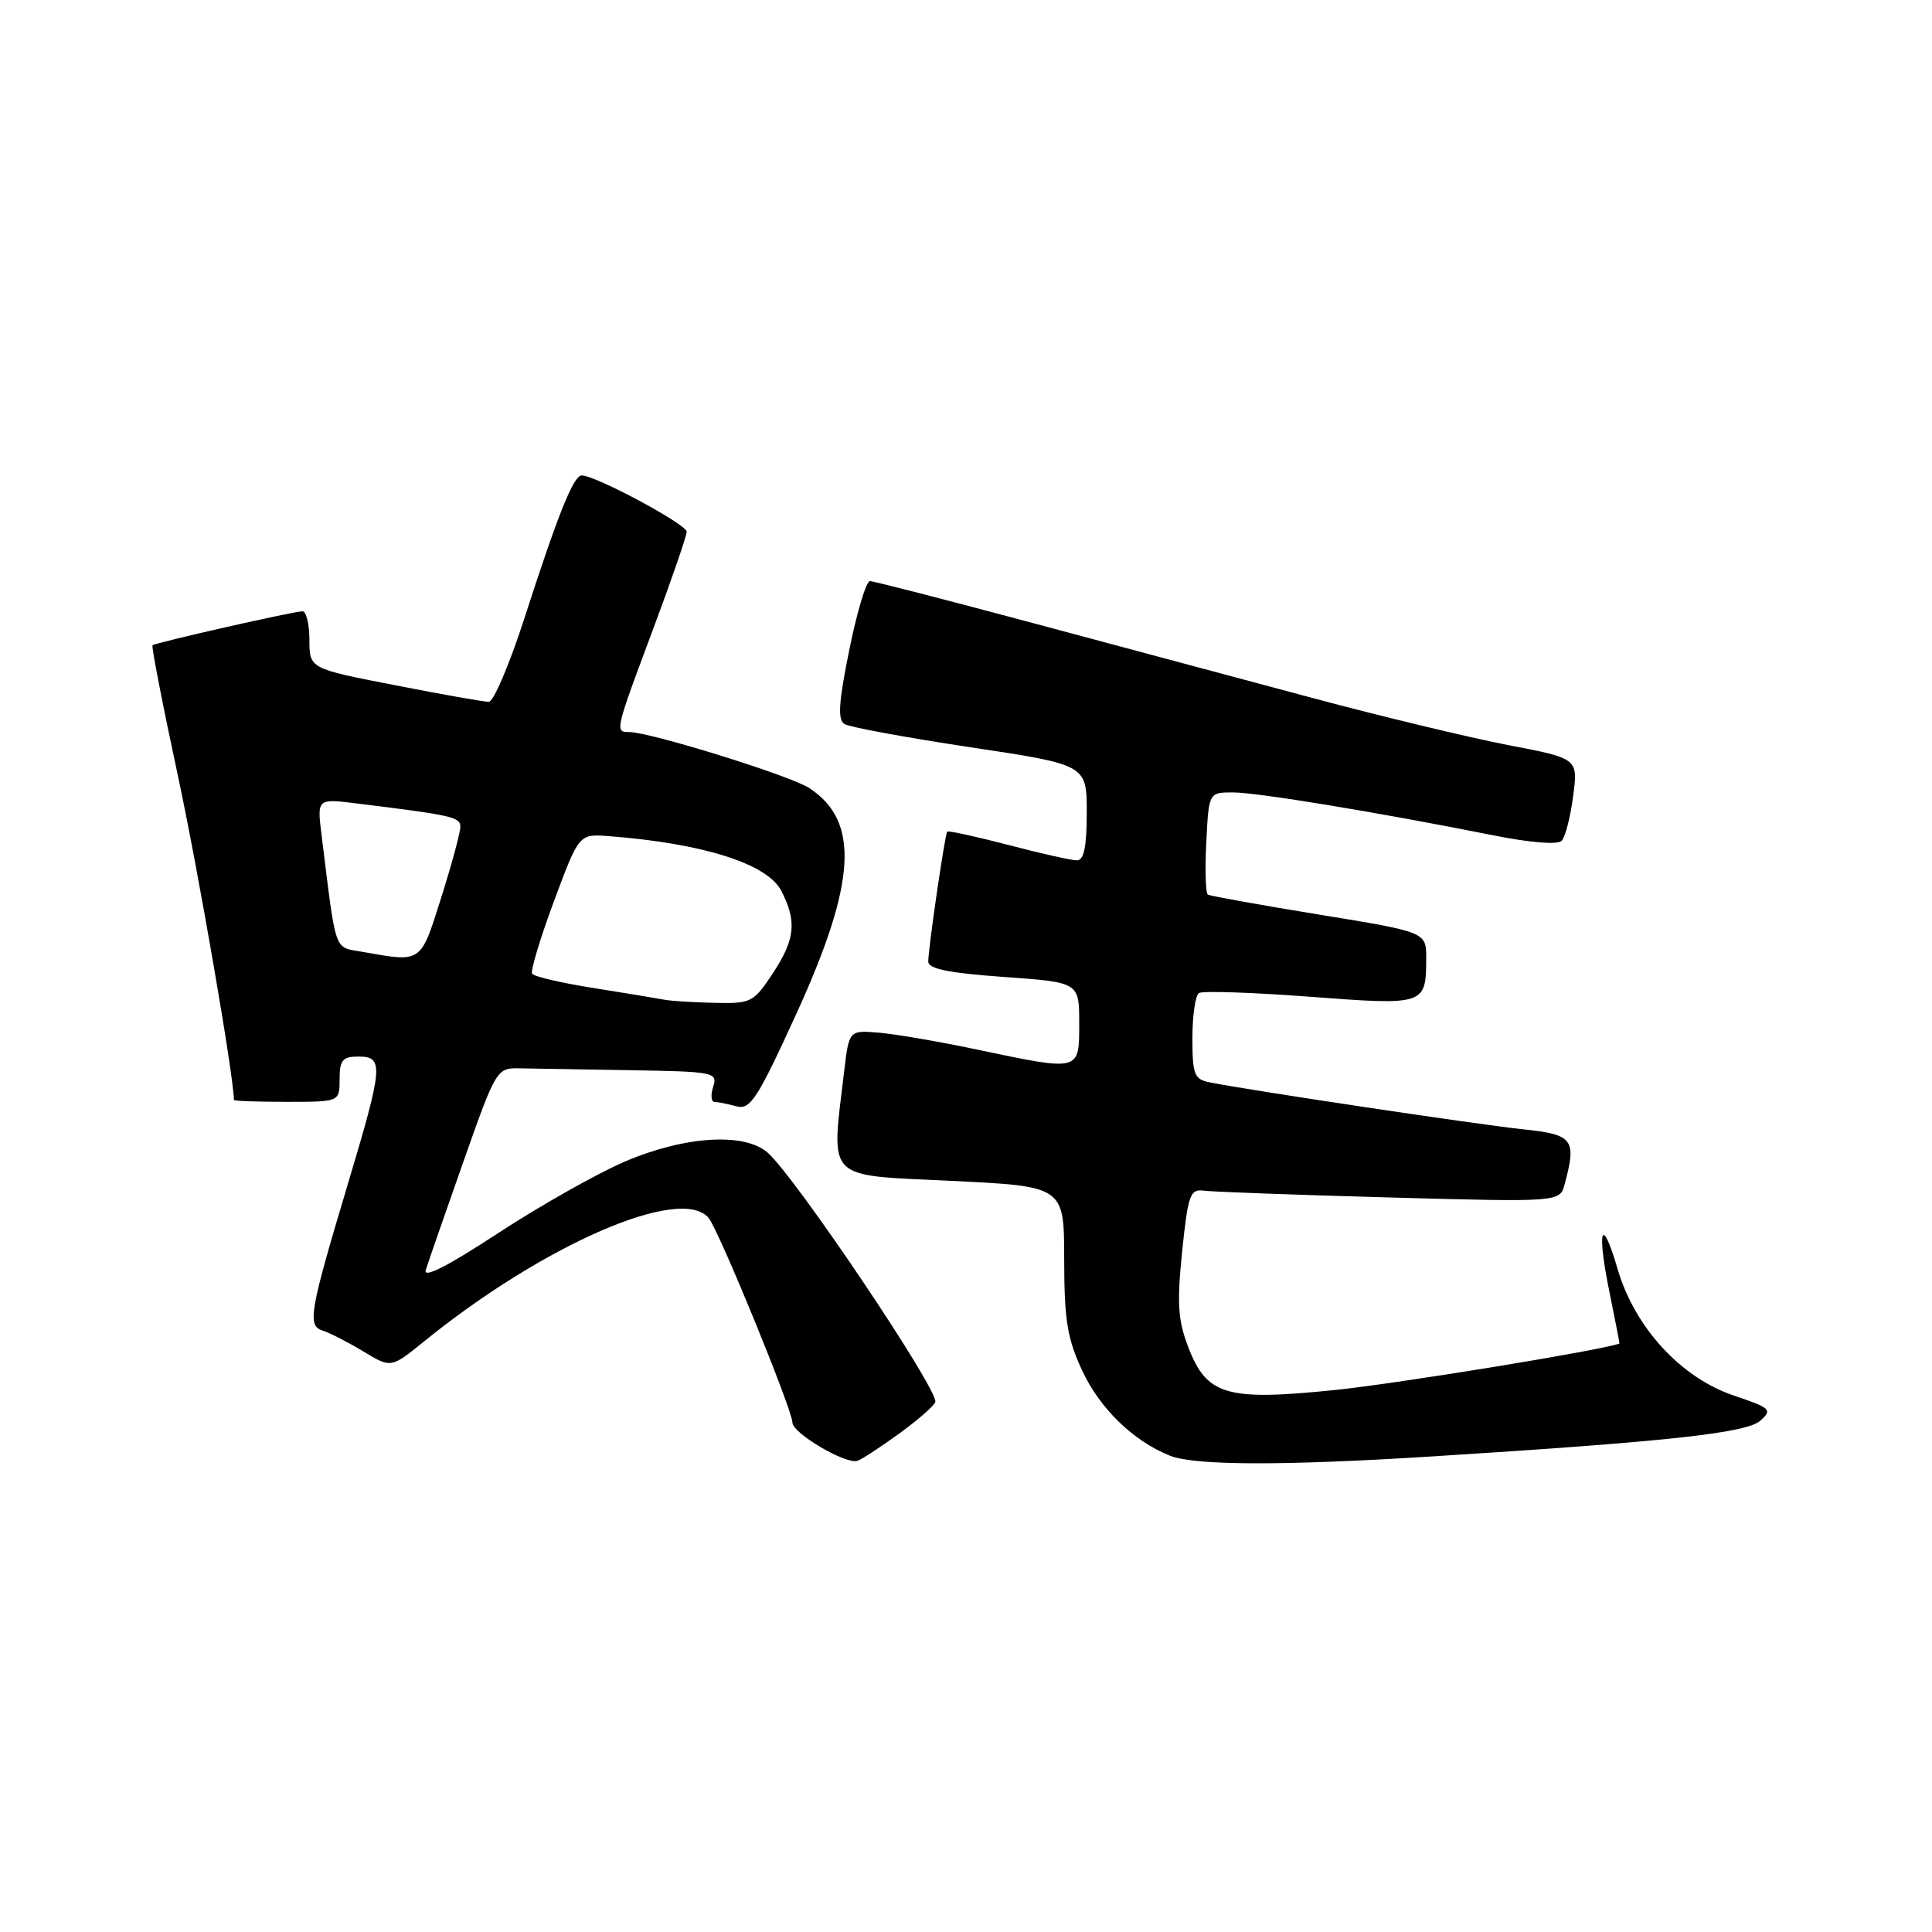 <?xml version="1.0" encoding="UTF-8" standalone="no"?>
<!DOCTYPE svg PUBLIC "-//W3C//DTD SVG 1.1//EN" "http://www.w3.org/Graphics/SVG/1.1/DTD/svg11.dtd" >
<svg xmlns="http://www.w3.org/2000/svg" xmlns:xlink="http://www.w3.org/1999/xlink" version="1.1" viewBox="0 0 256 256">
 <g >
 <path fill="currentColor"
d=" M 119.32 189.83 C 121.82 188.00 123.90 186.16 123.94 185.74 C 124.10 183.77 105.45 156.05 101.74 152.75 C 98.69 150.03 90.78 150.51 82.83 153.90 C 79.16 155.47 71.59 159.74 66.00 163.40 C 59.27 167.81 56.04 169.45 56.42 168.27 C 56.73 167.28 58.96 160.86 61.38 153.99 C 65.75 141.59 65.81 141.50 68.89 141.56 C 70.60 141.59 77.21 141.70 83.57 141.81 C 94.64 141.99 95.11 142.09 94.50 144.00 C 94.15 145.10 94.23 146.01 94.68 146.01 C 95.13 146.02 96.44 146.28 97.58 146.59 C 99.42 147.08 100.34 145.66 105.50 134.38 C 113.49 116.89 113.95 108.82 107.23 104.42 C 104.74 102.78 86.13 97.00 83.37 97.00 C 81.46 97.00 81.48 96.90 86.49 83.50 C 88.96 76.90 90.98 71.03 90.99 70.46 C 91.00 69.48 78.93 63.00 77.09 63.00 C 75.99 63.00 73.96 68.06 69.45 82.03 C 67.50 88.06 65.39 93.00 64.77 93.00 C 64.15 93.00 58.54 92.01 52.32 90.79 C 41.00 88.59 41.00 88.59 41.00 84.79 C 41.00 82.71 40.58 81.00 40.08 81.00 C 38.94 81.00 20.61 85.15 20.21 85.50 C 20.05 85.64 21.54 93.33 23.53 102.59 C 26.23 115.14 30.93 142.32 31.00 145.75 C 31.00 145.89 34.15 146.00 38.00 146.00 C 45.00 146.00 45.00 146.00 45.00 143.00 C 45.00 140.47 45.39 140.00 47.50 140.00 C 50.87 140.00 50.77 141.27 46.16 156.66 C 40.96 174.02 40.68 175.66 42.80 176.33 C 43.73 176.63 46.15 177.86 48.16 179.08 C 51.81 181.29 51.81 181.29 56.16 177.77 C 72.05 164.88 90.25 156.98 93.90 161.39 C 95.24 163.00 105.00 186.83 105.00 188.49 C 105.00 189.91 112.12 194.10 113.63 193.56 C 114.25 193.34 116.81 191.66 119.32 189.83 Z  M 189.50 193.00 C 220.90 191.03 231.41 189.89 233.25 188.25 C 234.88 186.80 234.63 186.57 229.75 184.92 C 222.73 182.56 216.61 175.90 214.34 168.15 C 212.20 160.82 211.54 162.83 213.29 171.36 C 214.04 175.01 214.62 178.01 214.58 178.03 C 212.14 178.93 185.20 183.33 176.91 184.18 C 162.49 185.66 159.89 184.90 157.44 178.47 C 156.08 174.93 155.94 172.65 156.64 165.82 C 157.42 158.31 157.69 157.53 159.50 157.77 C 160.60 157.92 171.67 158.33 184.10 158.67 C 206.69 159.29 206.69 159.29 207.33 156.90 C 208.93 150.94 208.46 150.33 201.75 149.63 C 195.97 149.03 165.38 144.45 160.25 143.41 C 158.25 143.01 158.00 142.36 158.00 137.54 C 158.00 134.56 158.39 131.87 158.88 131.58 C 159.36 131.28 165.95 131.50 173.53 132.07 C 188.85 133.23 188.96 133.19 188.98 127.00 C 188.99 123.50 188.99 123.50 174.80 121.19 C 166.99 119.92 160.36 118.72 160.05 118.54 C 159.75 118.35 159.65 115.23 159.84 111.60 C 160.17 105.00 160.17 105.00 163.37 105.00 C 166.60 105.00 182.48 107.62 197.79 110.67 C 202.76 111.67 206.42 111.96 206.93 111.41 C 207.41 110.91 208.09 108.25 208.45 105.50 C 209.11 100.50 209.11 100.50 199.80 98.72 C 194.69 97.73 183.07 94.94 174.00 92.51 C 164.93 90.08 148.20 85.60 136.83 82.55 C 125.45 79.50 115.75 77.00 115.27 77.00 C 114.78 77.00 113.55 81.09 112.54 86.09 C 111.12 93.08 110.97 95.36 111.90 95.94 C 112.56 96.35 120.06 97.73 128.55 99.01 C 144.00 101.33 144.00 101.33 144.00 107.67 C 144.00 112.23 143.63 114.00 142.69 114.00 C 141.97 114.00 137.86 113.08 133.57 111.95 C 129.27 110.83 125.65 110.04 125.51 110.20 C 125.20 110.58 123.00 125.64 123.00 127.41 C 123.00 128.38 125.70 128.93 133.00 129.45 C 143.00 130.16 143.00 130.16 143.00 135.58 C 143.00 142.01 143.21 141.96 129.50 139.08 C 124.55 138.03 118.70 137.03 116.50 136.84 C 112.50 136.50 112.50 136.50 111.85 142.00 C 110.12 156.60 109.20 155.66 126.00 156.47 C 141.00 157.19 141.00 157.19 141.01 166.85 C 141.02 174.91 141.41 177.35 143.40 181.62 C 145.75 186.66 150.18 190.95 155.03 192.89 C 158.30 194.19 169.92 194.23 189.50 193.00 Z  M 88.00 132.46 C 87.17 132.30 83.00 131.61 78.72 130.93 C 74.44 130.26 70.75 129.40 70.51 129.02 C 70.28 128.64 71.58 124.32 73.40 119.42 C 76.72 110.50 76.72 110.50 80.61 110.79 C 93.12 111.74 101.66 114.44 103.52 118.03 C 105.62 122.10 105.37 124.48 102.37 129.02 C 99.84 132.84 99.52 133.00 94.62 132.88 C 91.80 132.82 88.83 132.63 88.00 132.46 Z  M 48.01 126.12 C 44.19 125.44 44.59 126.58 42.61 110.66 C 42.01 105.81 42.01 105.81 47.26 106.46 C 59.93 108.02 61.00 108.26 61.00 109.56 C 61.00 110.30 59.86 114.52 58.46 118.95 C 55.69 127.70 55.95 127.53 48.01 126.12 Z "/>
</g>
</svg>